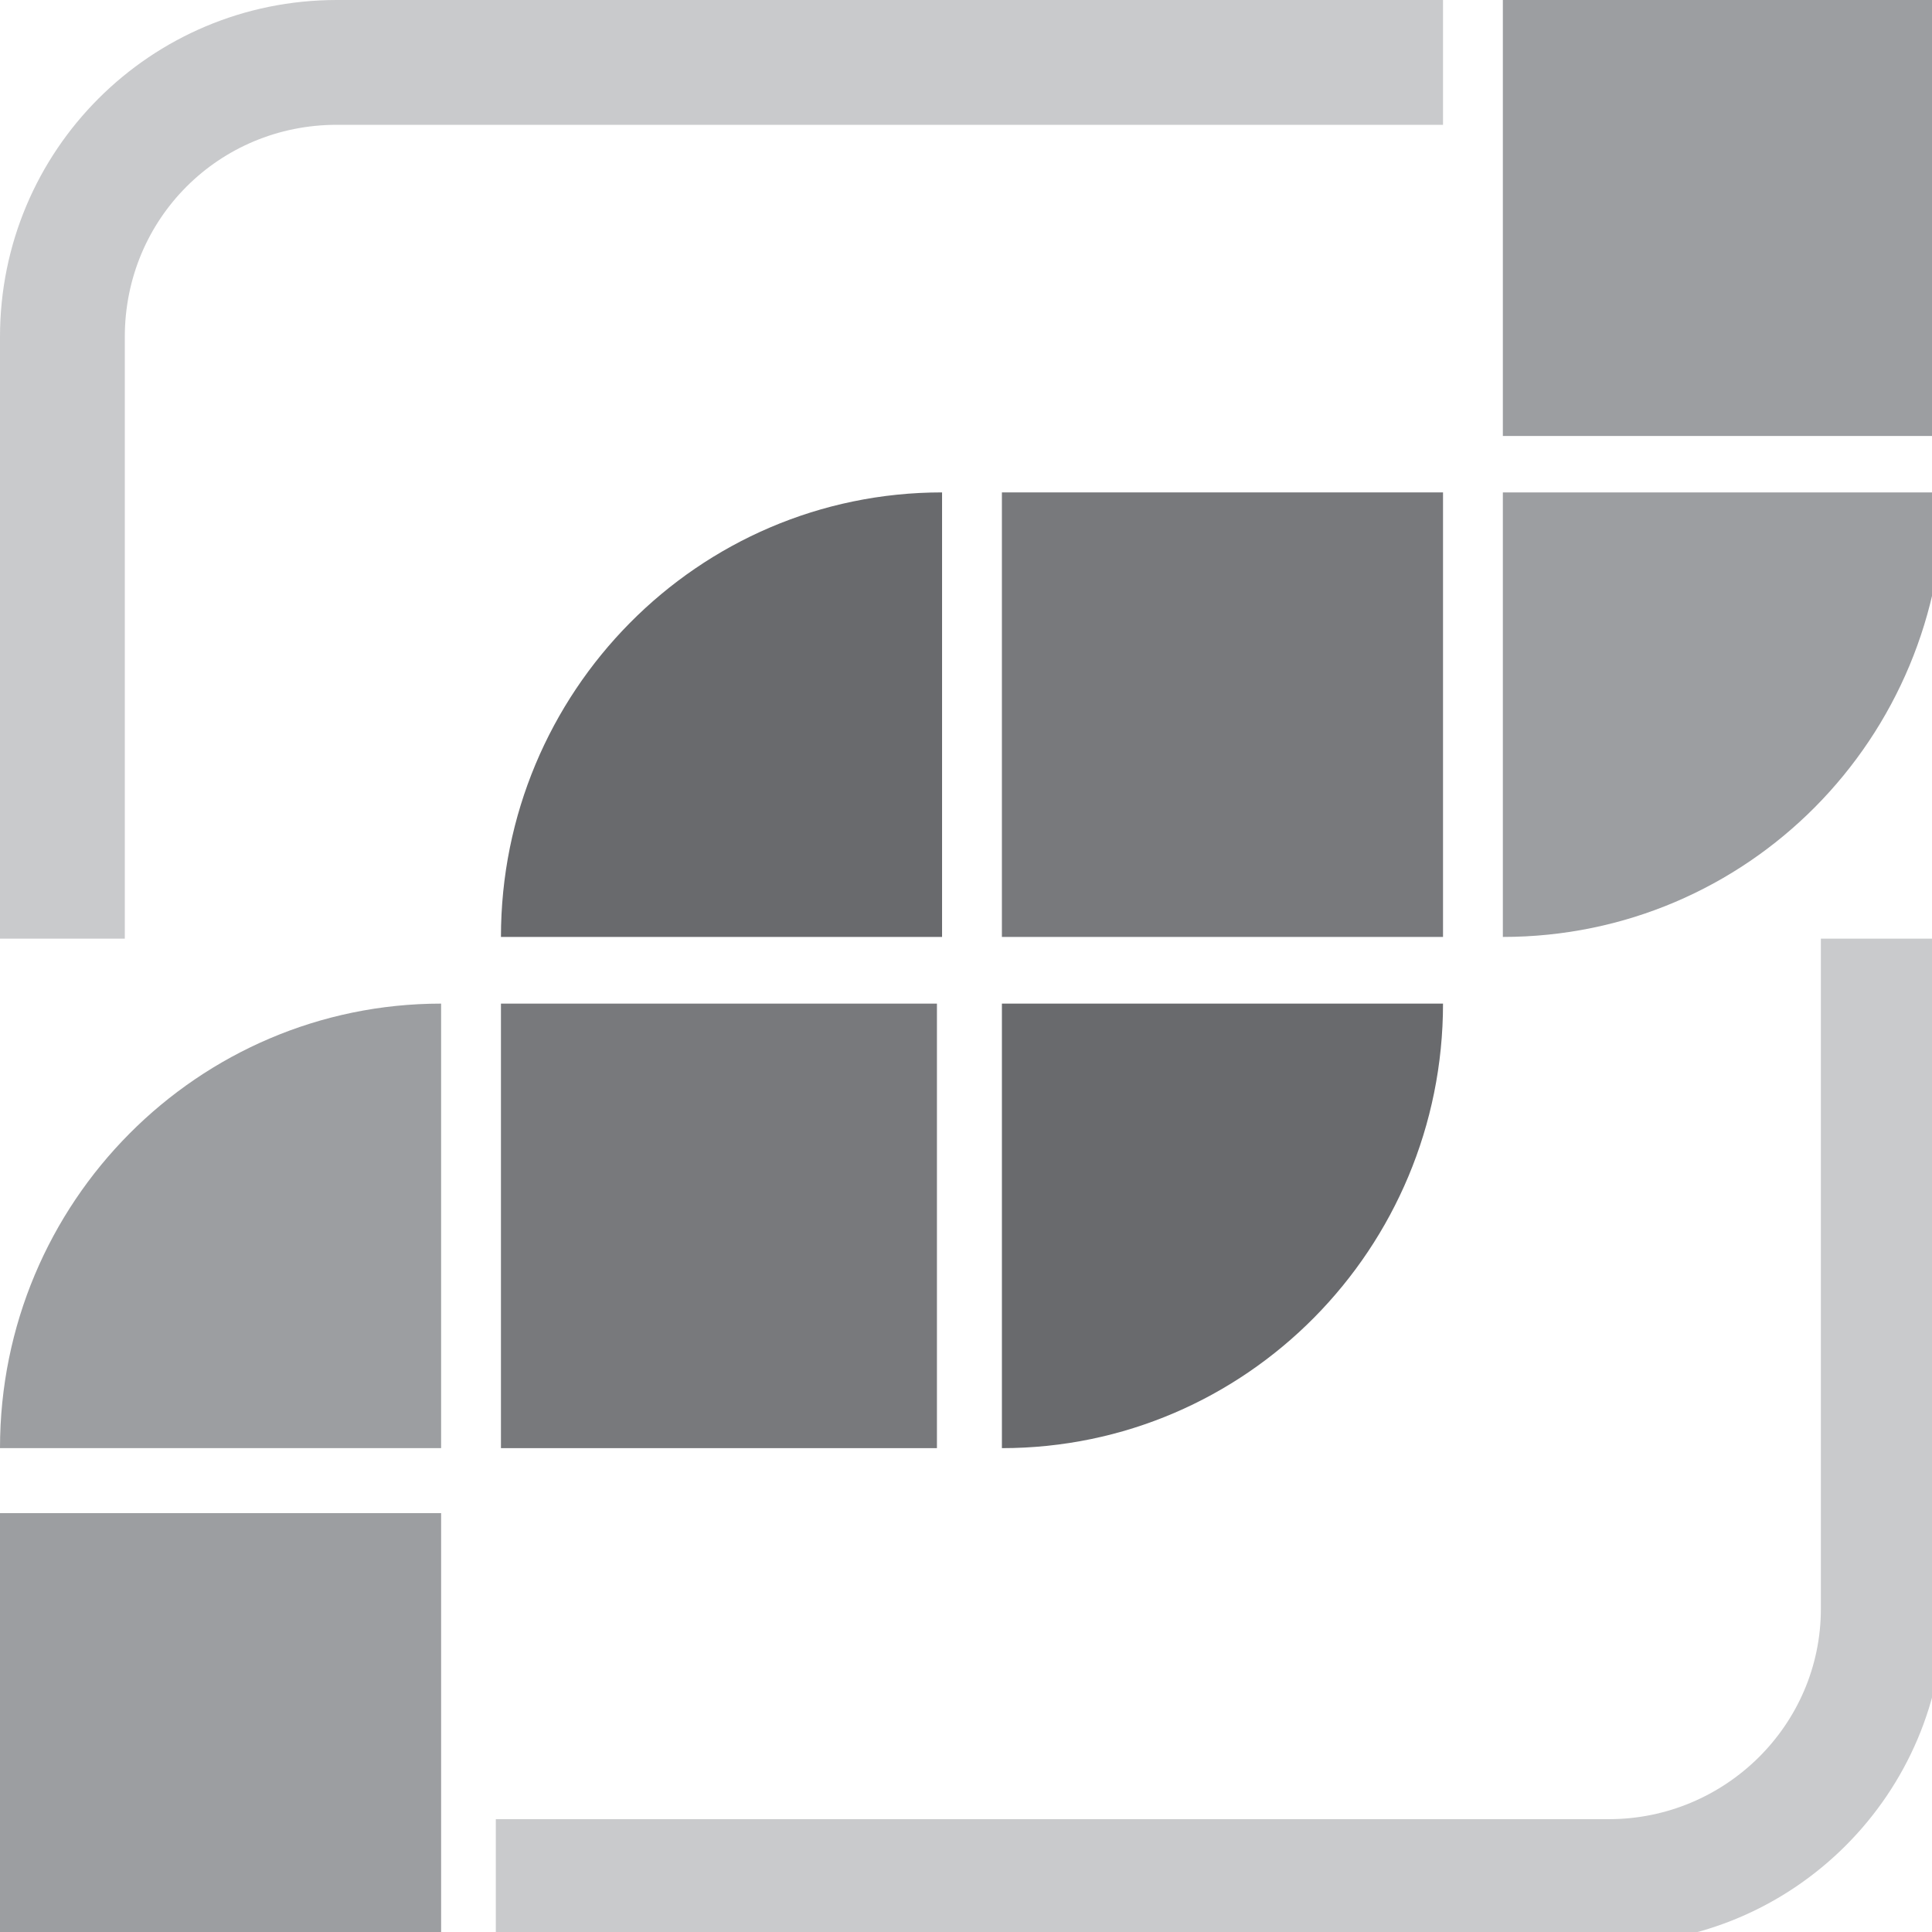 <?xml version="1.0" encoding="UTF-8" standalone="no"?>
<!DOCTYPE svg PUBLIC "-//W3C//DTD SVG 1.1//EN"
"http://www.w3.org/Graphics/SVG/1.1/DTD/svg11.dtd">


<!-- Page 1 -->
<svg x="0" y="0" width="113" height="113" viewBox="0 0 113 113" version="1.1" xmlns="http://www.w3.org/2000/svg" xmlns:xlink="http://www.w3.org/1999/xlink"
style="display: block;margin-left: auto;margin-right: auto;">
<defs>
<clipPath id="c0_1"><path d="M0,113.7L0,0L476.7,0l0,113.7Z" /></clipPath>

<style type="text/css"><![CDATA[

.g1_1{
fill: none;
stroke: #000000;
stroke-width: 0.382;
stroke-linecap: butt;
stroke-linejoin: miter;
stroke-miterlimit: 4;
}
.g2_1{
fill: #C9CACC;
}
.g3_1{
fill: #78797C;
}
.g4_1{
fill: #9C9EA1;
}
.g5_1{
fill: #696A6D;
}


]]></style>

</defs>
<path d="M0,0
L0,113
L113,113
L113,0 Z " 
fill="#FFFFFF" stroke="none" />
<g clip-path="url(#c0_1)">
<path d="M785.3,721.7l-909.4,0l0,-1286.1l909.4,0l0,1286.1Z" class="g1_1" />
<path d="M7.3,19.7C7.3,12.8,12.8,7.3,19.7,7.3l64.7,0L84.4,0L19.7,0C8.8,0,0,8.8,0,19.7L0,54.9l7.3,0Z" class="g2_1" />
<path d="M106.5,94.1c0,6.8,-5.6,12.3,-12.4,12.3l-65.1,0l0,7.3l65.1,0c10.8,0,19.6,-8.8,19.6,-19.6l0,-39.2l-7.2,0Z" class="g2_1" />
</g>
<path d="M84.4,54.8l-25.8,0l0,-26l25.8,0l0,26Z" class="g3_1" />
<path d="M54.8,84.7l-25.5,0l0,-26l25.5,0l0,26Z" class="g3_1" />
<path d="M25.8,113.7L0,113.7L0,88.5l25.8,0l0,25.2Z" class="g4_1" />
<path d="M87.9,54.8c14.3,0,25.8,-11.6,25.8,-26l-25.8,0Z" class="g4_1" />
<path d="M58.6,84.7c14.3,0,25.8,-11.7,25.8,-26l-25.8,0Z" class="g5_1" />
<path d="M55.1,28.8c-14.3,0,-25.8,11.7,-25.8,26l25.8,0Z" class="g5_1" />
<path d="M25.8,58.7C11.6,58.7,0,70.3,0,84.7l25.8,0Z" class="g4_1" />
<path d="M113.7,25.5l-25.8,0L87.9,0l25.8,0Z" class="g4_1" />

</svg>
